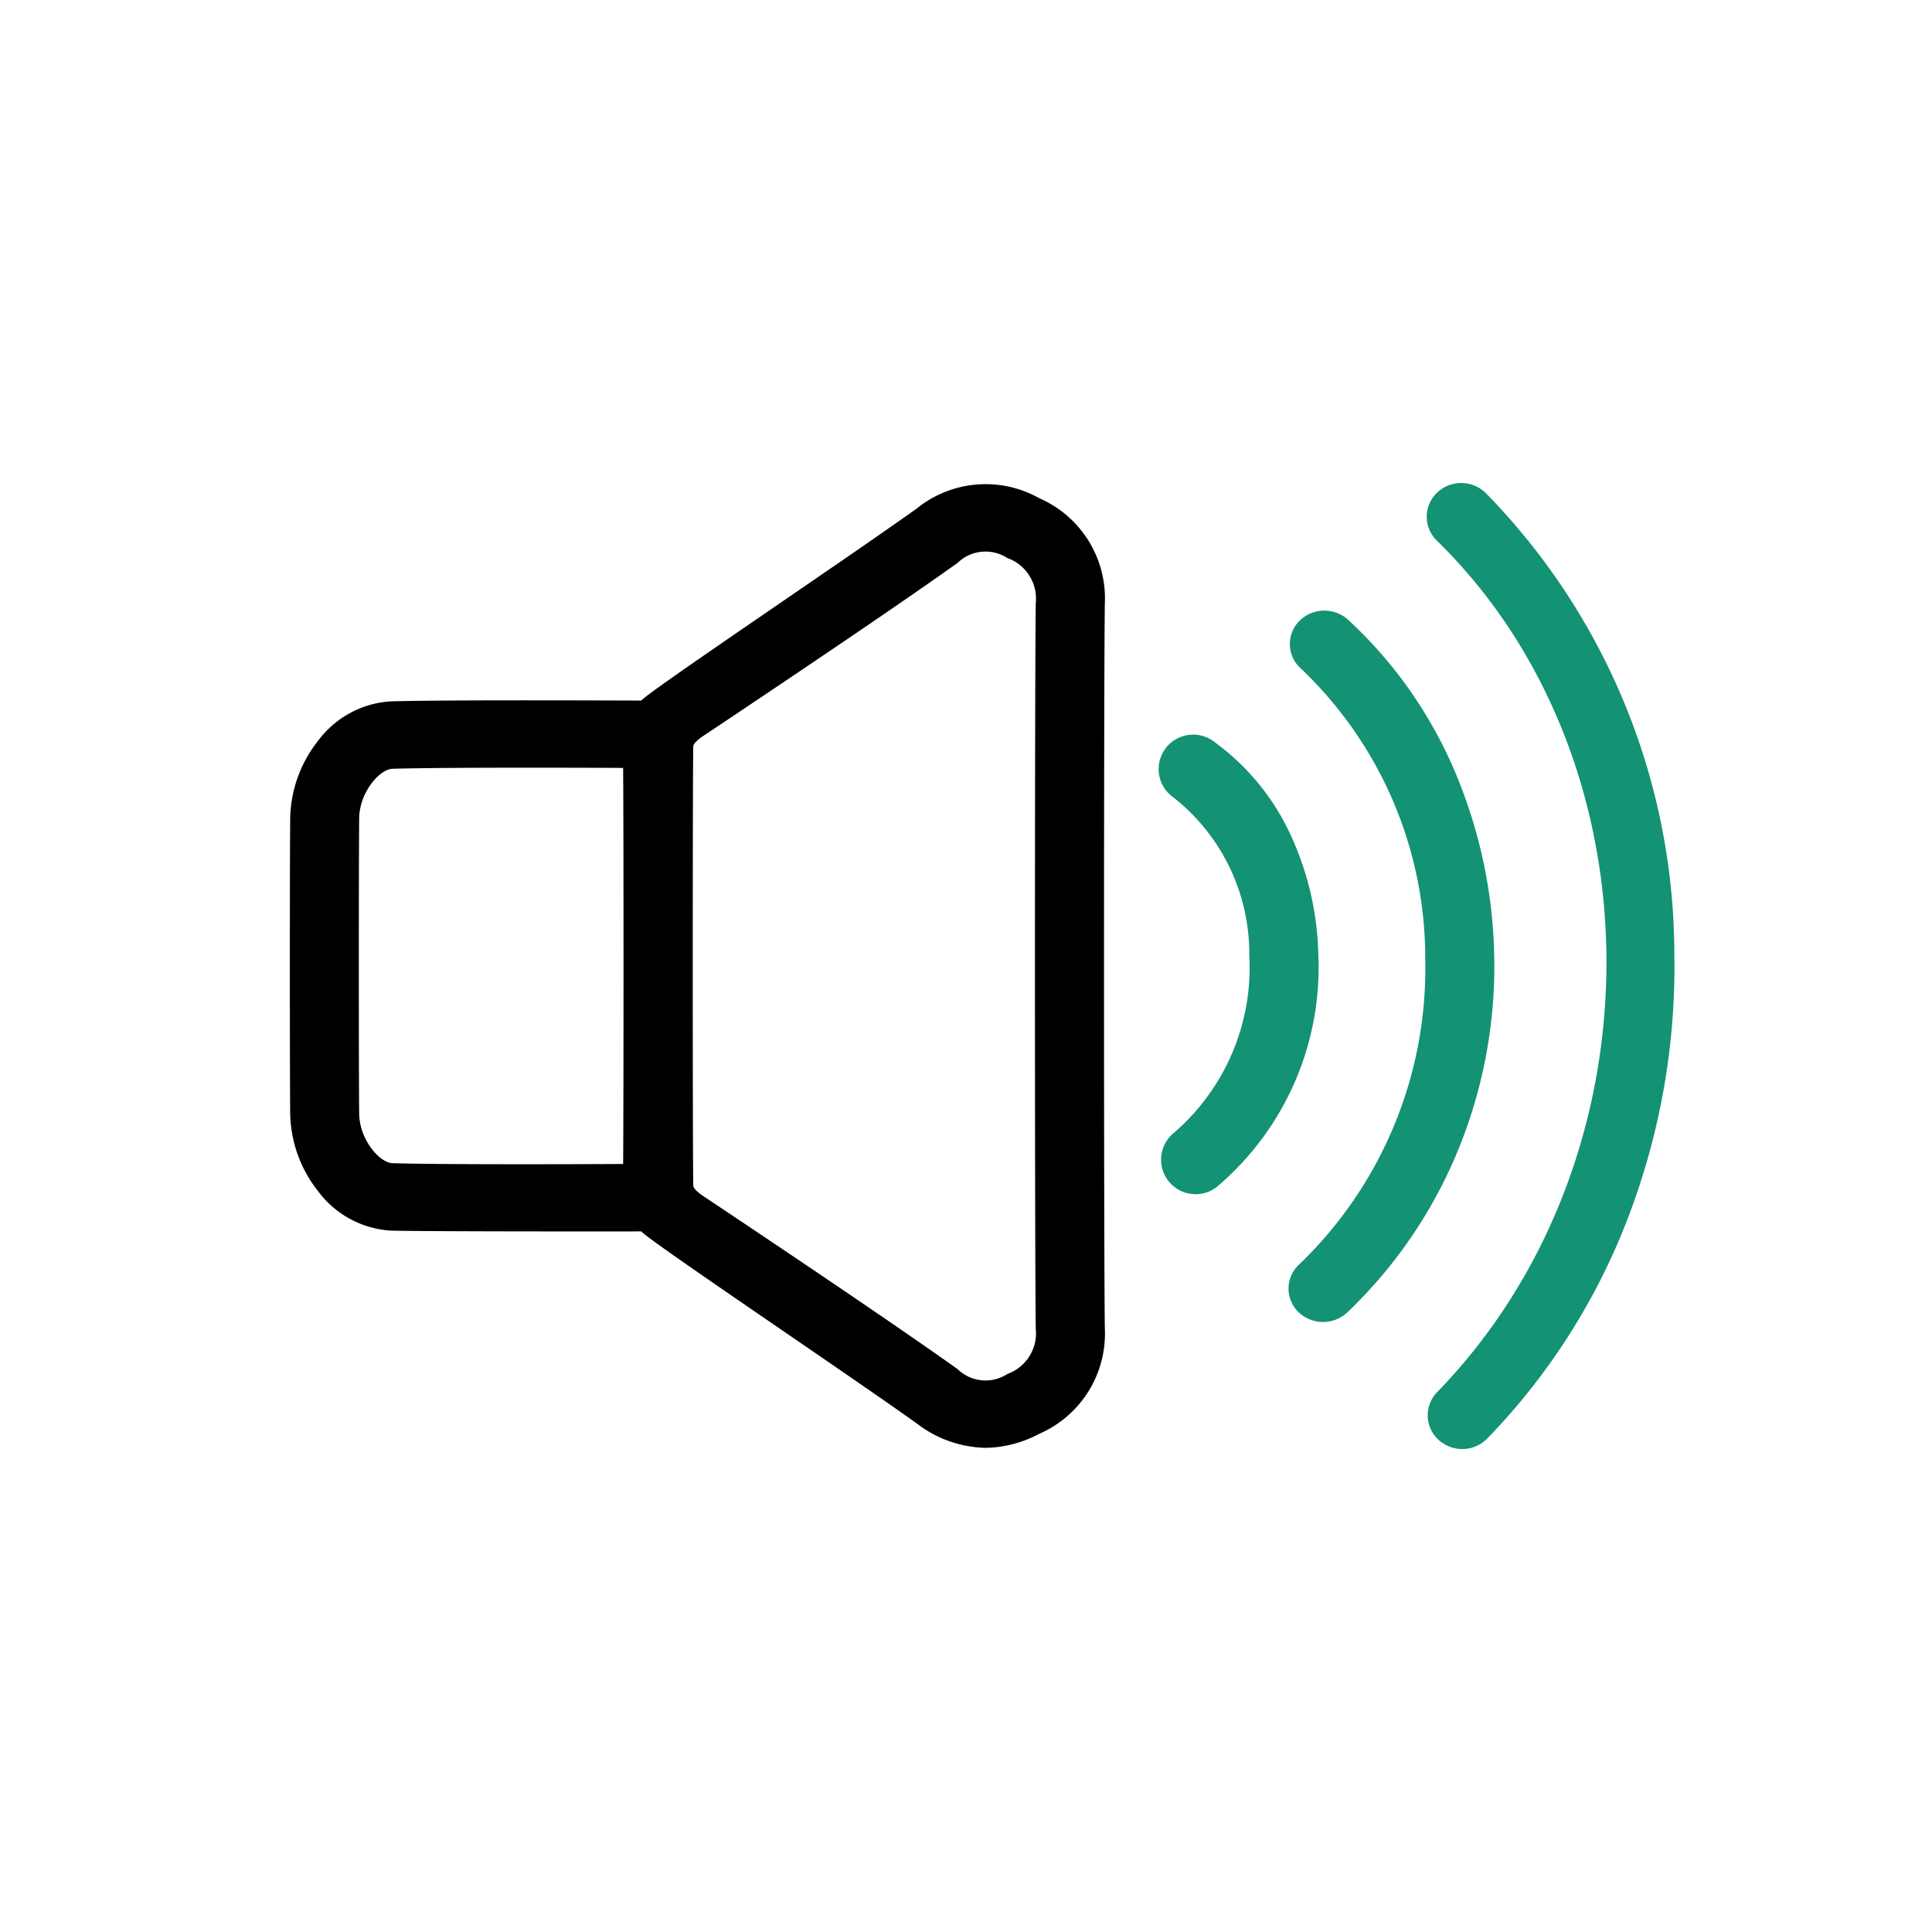 <svg xmlns="http://www.w3.org/2000/svg" width="60" height="60" viewBox="0 0 60 60">
  <g id="그룹_5649" data-name="그룹 5649" transform="translate(-493 -1014)">
    <rect id="사각형_3221" data-name="사각형 3221" width="60" height="60" transform="translate(493 1014)" fill="none"/>
    <g id="그룹_5630" data-name="그룹 5630" transform="translate(110.229 458.695)">
      <path id="패스_10065" data-name="패스 10065" d="M1400.529,584.939a20.506,20.506,0,0,0-5.861-14.327,1.089,1.089,0,0,0-1.515,0,1.031,1.031,0,0,0,0,1.481c7.019,6.868,7.025,19.225.012,26.444a1.031,1.031,0,0,0,.039,1.481,1.089,1.089,0,0,0,1.515-.038,20.2,20.2,0,0,0,4.452-7.07A21.781,21.781,0,0,0,1400.529,584.939Z" transform="translate(-965.76)" fill="#139274"/>
      <path id="패스_10066" data-name="패스 10066" d="M1279.141,692.041a15.419,15.419,0,0,0-1.209-5.777,13.684,13.684,0,0,0-3.335-4.752,1.1,1.1,0,0,0-1.515.047,1.017,1.017,0,0,0,.049,1.468,12.4,12.4,0,0,1,3.866,9.041,12.738,12.738,0,0,1-3.927,9.481,1.017,1.017,0,0,0-.009,1.469,1.1,1.1,0,0,0,1.515.009,14.632,14.632,0,0,0,3.5-5.186A15.052,15.052,0,0,0,1279.141,692.041Z" transform="translate(-849.964 -106.964)" fill="#139274"/>
      <path id="패스_10067" data-name="패스 10067" d="M1161.112,805.543a9.279,9.279,0,0,0-.858-3.666,7.394,7.394,0,0,0-2.408-2.919,1.071,1.071,0,0,0-1.24,1.747,6.174,6.174,0,0,1,2.364,4.9,6.785,6.785,0,0,1-2.339,5.521,1.071,1.071,0,1,0,1.342,1.671A8.932,8.932,0,0,0,1161.112,805.543Z" transform="translate(-737.401 -220.641)" fill="#139274"/>
      <path id="패스_10068" data-name="패스 10068" d="M415.046,571.713a3.4,3.4,0,0,0-3.8.317c-2.252,1.612-8.322,5.678-8.559,5.968-.361,0-6.059-.028-7.794.025a3.049,3.049,0,0,0-2.254,1.237,3.994,3.994,0,0,0-.856,2.387c-.014,1.651-.014,7.536,0,9.187a3.994,3.994,0,0,0,.856,2.387,3.049,3.049,0,0,0,2.254,1.237c1,.031,7.433.027,7.794.025.237.289,6.306,4.356,8.559,5.968a3.62,3.62,0,0,0,2.127.754,3.66,3.66,0,0,0,1.675-.437,3.392,3.392,0,0,0,2.034-3.29c-.033-2.691-.033-19.784,0-22.475A3.393,3.393,0,0,0,415.046,571.713Zm-20.087,20.652c-.394-.012-1.027-.725-1.034-1.548-.014-1.645-.014-7.507,0-9.153.007-.823.64-1.536,1.034-1.548,1.7-.052,6.973-.028,7.164-.027.016,1.966.016,10.336,0,12.3C401.932,592.392,396.655,592.417,394.959,592.365Zm19.094,6.548a1.244,1.244,0,0,1-1.542-.151c-2.282-1.633-7.575-5.159-7.891-5.37-.254-.17-.3-.264-.317-.308l0-.013c-.024-.069-.024-13.592,0-13.66l0-.012c.017-.044.061-.138.317-.308.316-.211,5.61-3.737,7.891-5.37a1.244,1.244,0,0,1,1.542-.151,1.341,1.341,0,0,1,.884,1.409c-.033,2.705-.033,19.819,0,22.525A1.341,1.341,0,0,1,414.052,598.912Z" transform="translate(0 -0.936)"/>
    </g>
  </g>
</svg>
